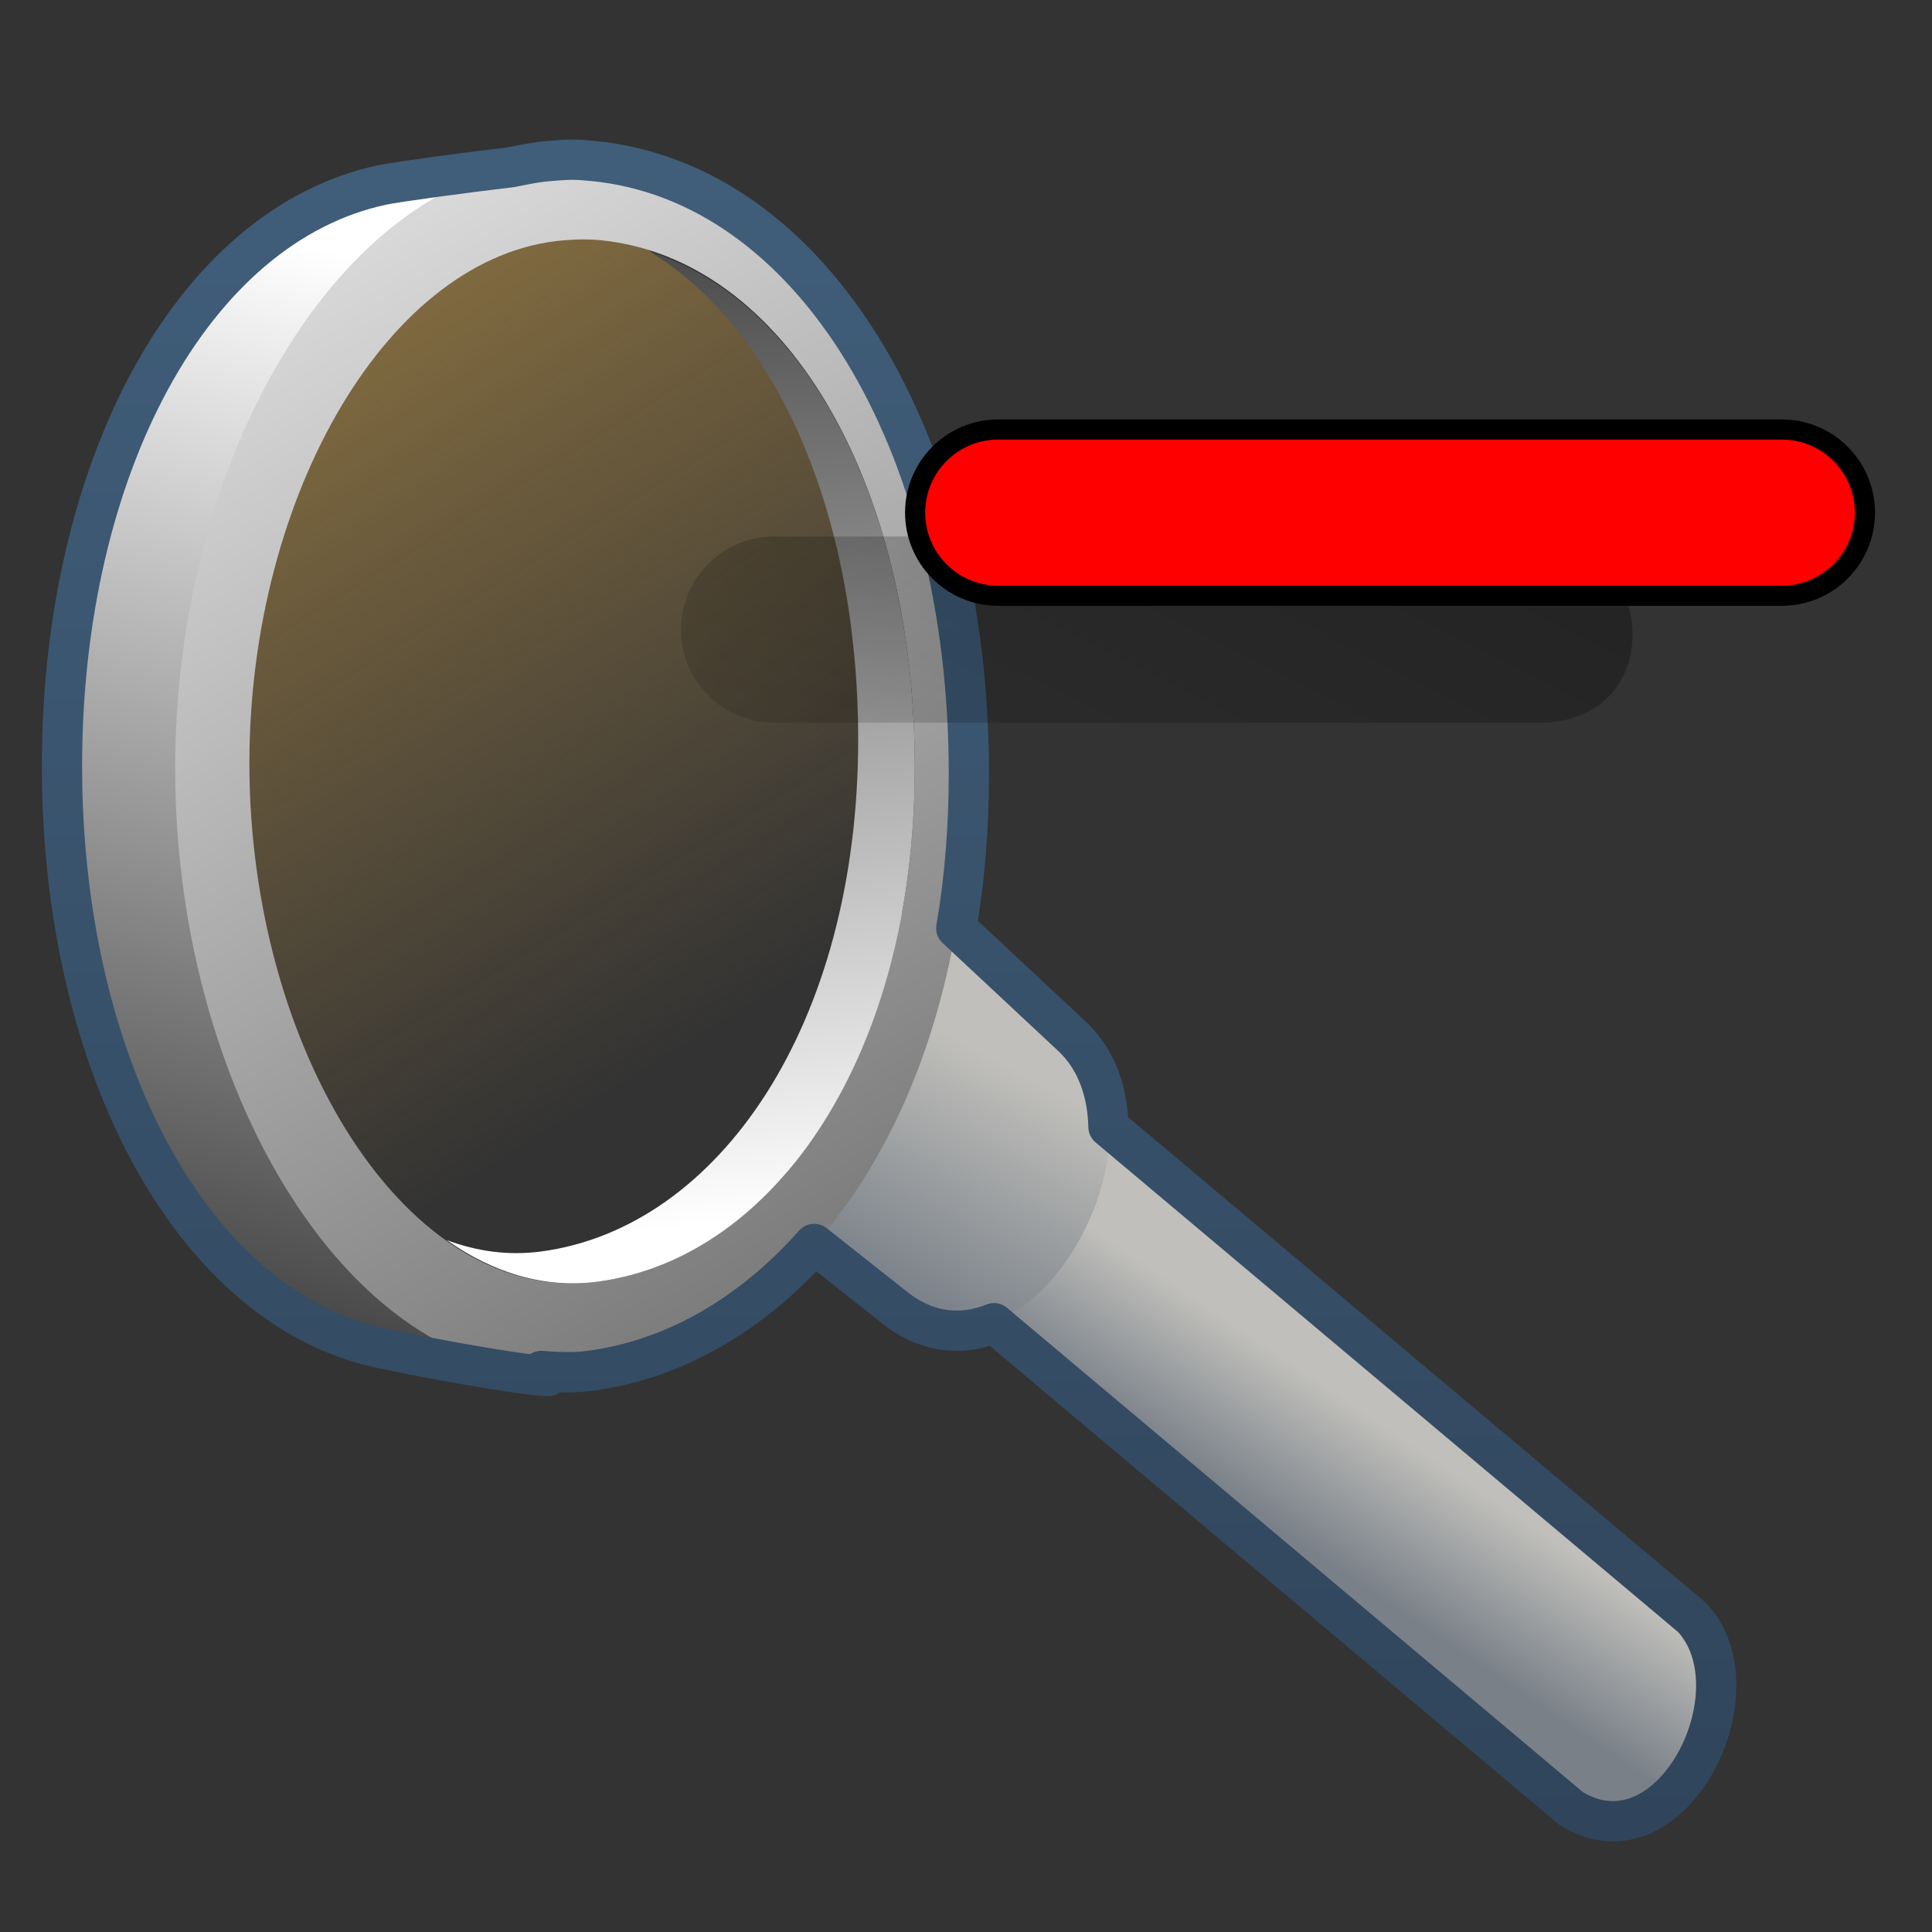 <?xml version="1.0" encoding="UTF-8" standalone="no"?>
<!-- Created with Inkscape (http://www.inkscape.org/) -->
<svg
   xmlns:dc="http://purl.org/dc/elements/1.1/"
   xmlns:cc="http://creativecommons.org/ns#"
   xmlns:rdf="http://www.w3.org/1999/02/22-rdf-syntax-ns#"
   xmlns:svg="http://www.w3.org/2000/svg"
   xmlns="http://www.w3.org/2000/svg"
   xmlns:xlink="http://www.w3.org/1999/xlink"
   xmlns:sodipodi="http://sodipodi.sourceforge.net/DTD/sodipodi-0.dtd"
   xmlns:inkscape="http://www.inkscape.org/namespaces/inkscape"
   width="128"
   height="128"
   id="svg2"
   sodipodi:version="0.32"
   inkscape:version="0.46"
   version="1.0"
   sodipodi:docname="gtk-zoom-out.svg"
   inkscape:output_extension="org.inkscape.output.svg.inkscape">
  <rect width="100%" height="100%" fill="#333333" stroke="none"/>
  <defs
     id="defs4">
    <linearGradient
       gradientTransform="matrix(2.667,0,0,2.667,-1293.894,-2496.503)"
       y2="962.348"
       x2="501.809"
       y1="923.108"
       x1="477.427"
       gradientUnits="userSpaceOnUse"
       id="linearGradient13728"
       xlink:href="#linearGradient12594"
       inkscape:collect="always" />
    <linearGradient
       gradientTransform="matrix(2.667,0,0,2.667,-1293.894,-2496.503)"
       y2="976.414"
       x2="480.694"
       y1="941.333"
       x1="489.508"
       gradientUnits="userSpaceOnUse"
       id="linearGradient13730"
       xlink:href="#linearGradient5439"
       inkscape:collect="always" />
    <linearGradient
       gradientTransform="matrix(2.667,0,0,2.667,-1293.894,-2496.503)"
       y2="974.456"
       x2="517.474"
       y1="971.456"
       x1="519.5"
       gradientUnits="userSpaceOnUse"
       id="linearGradient13732"
       xlink:href="#linearGradient5316"
       inkscape:collect="always" />
    <linearGradient
       gradientTransform="matrix(2.667,0,0,2.667,-1293.894,-2496.503)"
       y2="968.368"
       x2="507.653"
       y1="962.743"
       x1="510.596"
       gradientUnits="userSpaceOnUse"
       id="linearGradient13734"
       xlink:href="#linearGradient5316"
       inkscape:collect="always" />
    <linearGradient
       gradientTransform="matrix(2.667,0,0,2.667,-1293.894,-2496.503)"
       y2="997.982"
       x2="525.531"
       y1="933.607"
       x1="486.188"
       gradientUnits="userSpaceOnUse"
       id="linearGradient13736"
       xlink:href="#linearGradient5439"
       inkscape:collect="always" />
    <linearGradient
       gradientTransform="matrix(2.667,0,0,2.667,-1293.894,-2496.503)"
       y2="932.318"
       x2="500.875"
       y1="966.38"
       x1="504.125"
       gradientUnits="userSpaceOnUse"
       id="linearGradient13738"
       xlink:href="#linearGradient5439"
       inkscape:collect="always" />
    <linearGradient
       gradientUnits="userSpaceOnUse"
       y2="290.547"
       x2="332.099"
       y1="336.591"
       x1="332.099"
       id="linearGradient10590"
       xlink:href="#linearGradient9863"
       inkscape:collect="always"
       gradientTransform="matrix(2.667,0,0,2.667,-813.894,-771.836)" />
    <linearGradient
       y2="400.185"
       x2="688.084"
       y1="336.138"
       x1="720.719"
       gradientTransform="matrix(2.667,0,0,2.667,-1777.471,-987.871)"
       gradientUnits="userSpaceOnUse"
       id="linearGradient13674"
       xlink:href="#linearGradient5344"
       inkscape:collect="always" />
    <linearGradient
       gradientTransform="matrix(2.667,0,0,2.667,-1293.894,-2496.503)"
       y2="962.348"
       x2="501.809"
       y1="923.108"
       x1="477.427"
       gradientUnits="userSpaceOnUse"
       id="linearGradient13696"
       xlink:href="#linearGradient12594"
       inkscape:collect="always" />
    <linearGradient
       gradientTransform="matrix(2.667,0,0,2.667,-1293.894,-2496.503)"
       y2="976.414"
       x2="480.694"
       y1="941.333"
       x1="489.508"
       gradientUnits="userSpaceOnUse"
       id="linearGradient13698"
       xlink:href="#linearGradient5439"
       inkscape:collect="always" />
    <linearGradient
       gradientTransform="matrix(2.667,0,0,2.667,-1293.894,-2496.503)"
       y2="974.456"
       x2="517.474"
       y1="971.456"
       x1="519.5"
       gradientUnits="userSpaceOnUse"
       id="linearGradient13700"
       xlink:href="#linearGradient5316"
       inkscape:collect="always" />
    <linearGradient
       gradientTransform="matrix(2.667,0,0,2.667,-1293.894,-2496.503)"
       y2="968.368"
       x2="507.653"
       y1="962.743"
       x1="510.596"
       gradientUnits="userSpaceOnUse"
       id="linearGradient13702"
       xlink:href="#linearGradient5316"
       inkscape:collect="always" />
    <linearGradient
       gradientTransform="matrix(2.667,0,0,2.667,-1293.894,-2496.503)"
       y2="997.982"
       x2="525.531"
       y1="933.607"
       x1="486.188"
       gradientUnits="userSpaceOnUse"
       id="linearGradient13704"
       xlink:href="#linearGradient5439"
       inkscape:collect="always" />
    <linearGradient
       gradientTransform="matrix(2.667,0,0,2.667,-1293.894,-2496.503)"
       y2="932.318"
       x2="500.875"
       y1="966.38"
       x1="504.125"
       gradientUnits="userSpaceOnUse"
       id="linearGradient13706"
       xlink:href="#linearGradient5439"
       inkscape:collect="always" />
    <linearGradient
       gradientUnits="userSpaceOnUse"
       y2="291.547"
       x2="270.474"
       y1="336.299"
       x1="270.474"
       id="linearGradient10584"
       xlink:href="#linearGradient9863"
       inkscape:collect="always"
       gradientTransform="matrix(2.667,0,0,2.667,-653.894,-771.836)" />
    <linearGradient
       y2="969.808"
       x2="506.015"
       y1="919.058"
       x1="544.89"
       gradientTransform="matrix(2.667,0,0,2.667,-1294.33,-2502.616)"
       gradientUnits="userSpaceOnUse"
       id="linearGradient13710"
       xlink:href="#linearGradient5344"
       inkscape:collect="always" />
    <linearGradient
       gradientUnits="userSpaceOnUse"
       y2="290.179"
       x2="271.019"
       y1="337.459"
       x1="271.019"
       id="linearGradient10588"
       xlink:href="#linearGradient9863"
       inkscape:collect="always"
       gradientTransform="matrix(2.667,0,0,2.667,-653.894,-771.836)" />
    <linearGradient
       y2="392.267"
       x2="708.782"
       y1="380.534"
       x1="700.131"
       gradientTransform="matrix(2.667,0,0,2.667,-1774.322,-990.17)"
       gradientUnits="userSpaceOnUse"
       id="linearGradient13678"
       xlink:href="#linearGradient8702"
       inkscape:collect="always" />
    <linearGradient
       y2="637.525"
       x2="518.869"
       y1="661.194"
       x1="513.964"
       gradientTransform="translate(-296.487,-601.992)"
       gradientUnits="userSpaceOnUse"
       id="linearGradient10430"
       xlink:href="#linearGradient5344"
       inkscape:collect="always" />
    <linearGradient
       y2="643.219"
       x2="516.5"
       y1="647.791"
       x1="519.958"
       gradientTransform="translate(-296.487,-601.992)"
       gradientUnits="userSpaceOnUse"
       id="linearGradient10427"
       xlink:href="#linearGradient5316"
       inkscape:collect="always" />
    <linearGradient
       y2="650.176"
       x2="519.575"
       y1="632.925"
       x1="512.302"
       gradientTransform="translate(-296.487,-601.992)"
       gradientUnits="userSpaceOnUse"
       id="linearGradient10424"
       xlink:href="#linearGradient5344"
       inkscape:collect="always" />
    <linearGradient
       y2="643.657"
       x2="524.125"
       y1="667.563"
       x1="526.062"
       gradientTransform="translate(-296.487,-601.992)"
       gradientUnits="userSpaceOnUse"
       id="linearGradient10419"
       xlink:href="#linearGradient5344"
       inkscape:collect="always" />
    <linearGradient
       inkscape:collect="always"
       xlink:href="#linearGradient5439"
       id="linearGradient15562"
       gradientUnits="userSpaceOnUse"
       gradientTransform="matrix(2.667,0,0,2.667,-1134.96,-1416.456)"
       x1="457.896"
       y1="539.887"
       x2="457.896"
       y2="569.065" />
    <linearGradient
       inkscape:collect="always"
       xlink:href="#linearGradient5439"
       id="linearGradient15559"
       gradientUnits="userSpaceOnUse"
       x1="459.766"
       y1="546.19"
       x2="459.766"
       y2="583.901"
       gradientTransform="matrix(2.667,0,0,2.667,-1134.371,-1416.456)" />
    <linearGradient
       id="linearGradient4508">
      <stop
         offset="0"
         style="stop-color:#75aadb;stop-opacity:1"
         id="stop4510" />
      <stop
         offset="1"
         style="stop-color:#5a83a9;stop-opacity:1"
         id="stop4512" />
    </linearGradient>
    <linearGradient
       inkscape:collect="always"
       xlink:href="#linearGradient4508"
       id="linearGradient15556"
       gradientUnits="userSpaceOnUse"
       gradientTransform="matrix(2.667,0,0,2.667,-1134.371,-1414.393)"
       x1="456.313"
       y1="551.465"
       x2="456.313"
       y2="554.899" />
    <linearGradient
       id="linearGradient12578">
      <stop
         id="stop12580"
         offset="0"
         style="stop-color:#e9b551;stop-opacity:1;" />
      <stop
         id="stop12582"
         offset="1"
         style="stop-color:#b48739;stop-opacity:1;" />
    </linearGradient>
    <linearGradient
       id="linearGradient5165-9">
      <stop
         offset="0"
         style="stop-color:#ffffff;stop-opacity:1"
         id="stop5167-6" />
      <stop
         offset="1"
         style="stop-color:#ffffff;stop-opacity:0"
         id="stop5169-7" />
    </linearGradient>
    <linearGradient
       id="linearGradient9121">
      <stop
         style="stop-color:#2f445a;stop-opacity:1"
         offset="0"
         id="stop9123" />
      <stop
         style="stop-color:#415f7c;stop-opacity:1"
         offset="1"
         id="stop9125" />
    </linearGradient>
    <linearGradient
       id="linearGradient12594">
      <stop
         id="stop12596"
         offset="0"
         style="stop-color:#e9b551;stop-opacity:1;" />
      <stop
         id="stop12598"
         offset="1"
         style="stop-color:#e9b551;stop-opacity:0;" />
    </linearGradient>
    <linearGradient
       id="linearGradient5316">
      <stop
         style="stop-color:#c0bfbb;stop-opacity:1;"
         offset="0"
         id="stop5320" />
      <stop
         style="stop-color:#798088;stop-opacity:1;"
         offset="1"
         id="stop5322" />
    </linearGradient>
    <linearGradient
       id="linearGradient9863">
      <stop
         style="stop-color:#2f445a;stop-opacity:1;"
         offset="0"
         id="stop9865" />
      <stop
         style="stop-color:#415f7c;stop-opacity:1"
         offset="1"
         id="stop9867" />
    </linearGradient>
    <linearGradient
       id="linearGradient12336">
      <stop
         id="stop12338"
         offset="0"
         style="stop-color:#ff6e00;stop-opacity:1;" />
      <stop
         id="stop12340"
         offset="1"
         style="stop-color:#eb2600;stop-opacity:1;" />
    </linearGradient>
    <linearGradient
       id="linearGradient5362">
      <stop
         style="stop-color:#ffffff;stop-opacity:1;"
         offset="0"
         id="stop5364" />
      <stop
         style="stop-color:#ffffff;stop-opacity:0;"
         offset="1"
         id="stop5366" />
    </linearGradient>
    <linearGradient
       id="linearGradient5439">
      <stop
         style="stop-color:#ffffff;stop-opacity:1;"
         offset="0"
         id="stop5441" />
      <stop
         style="stop-color:#000000;stop-opacity:1;"
         offset="1"
         id="stop5443" />
    </linearGradient>
    <linearGradient
       inkscape:collect="always"
       xlink:href="#linearGradient5439"
       id="linearGradient13309"
       gradientUnits="userSpaceOnUse"
       x1="499.907"
       y1="953.395"
       x2="652.752"
       y2="1116.941"
       gradientTransform="matrix(2.677,0,0,2.677,-1298.677,-2514.903)" />
    <linearGradient
       inkscape:collect="always"
       id="linearGradient5398">
      <stop
         style="stop-color:#87c6ff;stop-opacity:1;"
         offset="0"
         id="stop5400" />
      <stop
         style="stop-color:#87c6ff;stop-opacity:0"
         offset="1"
         id="stop5402" />
    </linearGradient>
    <linearGradient
       inkscape:collect="always"
       xlink:href="#linearGradient5398"
       id="linearGradient13322"
       gradientUnits="userSpaceOnUse"
       x1="500.878"
       y1="948.12"
       x2="500.878"
       y2="953.175"
       gradientTransform="matrix(2.677,0,0,2.677,-1298.677,-2514.903)" />
    <linearGradient
       id="linearGradient5344">
      <stop
         style="stop-color:#000000;stop-opacity:1;"
         offset="0"
         id="stop5346" />
      <stop
         style="stop-color:#000000;stop-opacity:0;"
         offset="1"
         id="stop5348" />
    </linearGradient>
    <linearGradient
       inkscape:collect="always"
       xlink:href="#linearGradient5344"
       id="linearGradient13314"
       gradientUnits="userSpaceOnUse"
       x1="544.89"
       y1="919.058"
       x2="506.015"
       y2="969.808"
       gradientTransform="translate(-485.21,-859.439)" />
    <linearGradient
       id="linearGradient8702">
      <stop
         id="stop8704"
         offset="0"
         style="stop-color:#c0bfbb;stop-opacity:1;" />
      <stop
         id="stop8706"
         offset="1"
         style="stop-color:#798088;stop-opacity:1;" />
    </linearGradient>
    <linearGradient
       inkscape:collect="always"
       xlink:href="#linearGradient8702"
       id="linearGradient13316"
       gradientUnits="userSpaceOnUse"
       gradientTransform="matrix(2.677,0,0,2.677,-1779.542,-994.637)"
       x1="700.131"
       y1="378.87"
       x2="707.805"
       y2="395.749" />
    <inkscape:perspective
       sodipodi:type="inkscape:persp3d"
       inkscape:vp_x="0 : 526.18109 : 1"
       inkscape:vp_y="0 : 1000 : 0"
       inkscape:vp_z="744.09448 : 526.18109 : 1"
       inkscape:persp3d-origin="372.04724 : 350.78739 : 1"
       id="perspective10" />
  </defs>
  <sodipodi:namedview
     id="base"
     pagecolor="#ffffff"
     bordercolor="#666666"
     borderopacity="1.0"
     inkscape:pageopacity="0.0"
     inkscape:pageshadow="2"
     inkscape:zoom="1.7692308"
     inkscape:cx="96.830297"
     inkscape:cy="39.381424"
     inkscape:document-units="px"
     inkscape:current-layer="layer1"
     showgrid="false"
     inkscape:showpageshadow="false"
     inkscape:window-width="1024"
     inkscape:window-height="714"
     inkscape:window-x="0"
     inkscape:window-y="24"
     showguides="true"
     inkscape:guide-bbox="true" />
  <g
     inkscape:label="Capa 1"
     inkscape:groupmode="layer"
     id="layer1">
    <path
       inkscape:export-ydpi="57.964222"
       inkscape:export-xdpi="57.964222"
       inkscape:export-filename="/home/dafeba/DCV/tallerD/bocetos/08-09-22-hastaahora.png"
       style="fill:url(#linearGradient13728);fill-opacity:1;stroke:none;stroke-width:0.5;stroke-linecap:round;stroke-linejoin:round;stroke-miterlimit:4;stroke-dashoffset:0;stroke-opacity:1;display:inline"
       d="M 56.871,49 C 56.871,67.894 47.648,81.352 35.895,82.922 C 23.358,84.596 12.991,67.588 12.991,48.693 C 12.991,29.799 23.422,13.016 36.092,14.263 C 48.206,15.455 56.871,30.106 56.871,49 z"
       id="path13714"
       sodipodi:nodetypes="csssc" />
    <path
       inkscape:export-ydpi="57.964222"
       inkscape:export-xdpi="57.964222"
       inkscape:export-filename="/home/dafeba/DCV/tallerD/bocetos/08-09-22-hastaahora.png"
       style="fill:url(#linearGradient13730);fill-opacity:1;stroke:none;stroke-width:0.5;stroke-linecap:round;stroke-linejoin:round;stroke-miterlimit:4;stroke-dashoffset:0;stroke-opacity:1;display:inline"
       d="M 13.822,49.766 C 13.822,71.26 25.147,84.785 36.318,91.149 C 34.53,91.149 25.58,89.448 23.936,88.959 C 12.008,85.417 4.118,69.655 4.118,50.766 C 4.118,31.149 12.628,14.905 25.332,12.218 C 26.548,11.961 35.668,10.717 36.956,10.717 C 26.728,15.549 13.822,28.272 13.822,49.766 z"
       id="path13716"
       sodipodi:nodetypes="ccssscc" />
    <path
       inkscape:export-ydpi="57.964222"
       inkscape:export-xdpi="57.964222"
       inkscape:export-filename="/home/dafeba/DCV/tallerD/bocetos/08-09-22-hastaahora.png"
       style="fill:url(#linearGradient13732);fill-rule:evenodd;stroke:none;stroke-width:0.5;stroke-linecap:butt;stroke-linejoin:miter;stroke-miterlimit:4;stroke-dasharray:none;stroke-opacity:1;display:inline"
       d="M 51.44,75.463 L 104.106,119.796 C 110.739,123.856 116.645,111.993 112.106,107.13 L 57.773,61.463 L 51.44,75.463 z"
       id="path13718"
       sodipodi:nodetypes="ccccc" />
    <path
       inkscape:export-ydpi="57.964222"
       inkscape:export-xdpi="57.964222"
       inkscape:export-filename="/home/dafeba/DCV/tallerD/bocetos/08-09-22-hastaahora.png"
       sodipodi:nodetypes="ccccc"
       id="path13720"
       d="M 51.03,80.058 L 59.484,86.829 C 68.182,93.165 78.336,75.279 70.981,68.622 L 60.51,58.793 L 51.03,80.058 z"
       style="fill:url(#linearGradient13734);fill-rule:evenodd;stroke:none;stroke-width:0.5;stroke-linecap:butt;stroke-linejoin:miter;stroke-miterlimit:4;stroke-dasharray:none;stroke-opacity:1;display:inline" />
    <path
       inkscape:export-ydpi="57.964222"
       inkscape:export-xdpi="57.964222"
       inkscape:export-filename="/home/dafeba/DCV/tallerD/bocetos/08-09-22-hastaahora.png"
       style="fill:url(#linearGradient13736);fill-opacity:1;stroke:none;stroke-width:0.5;stroke-linecap:round;stroke-linejoin:round;stroke-miterlimit:4;stroke-dashoffset:0;stroke-opacity:1;display:inline"
       d="M 36.44,10.664 C 22.558,11.698 11.606,30.232 11.606,50.914 C 11.606,72.974 24.001,92.786 39.023,90.83 C 53.105,88.998 64.19,73.308 64.19,51.247 C 64.19,29.186 53.787,12.056 39.273,10.664 C 38.324,10.573 37.365,10.595 36.44,10.664 z M 37.44,15.914 C 38.216,15.854 38.977,15.835 39.773,15.914 C 51.944,17.112 60.606,31.847 60.606,50.83 C 60.606,69.814 51.415,83.336 39.606,84.914 C 27.009,86.596 16.523,69.564 16.523,50.58 C 16.523,32.783 25.798,16.803 37.44,15.914 z"
       id="path13722" />
    <path
       inkscape:export-ydpi="57.964222"
       inkscape:export-xdpi="57.964222"
       inkscape:export-filename="/home/dafeba/DCV/tallerD/bocetos/08-09-22-hastaahora.png"
       style="fill:url(#linearGradient13738);fill-opacity:1;stroke:none;stroke-width:0.5;stroke-linecap:round;stroke-linejoin:round;stroke-miterlimit:4;stroke-dashoffset:0;stroke-opacity:1;display:inline"
       d="M 43.023,16.664 C 51.369,21.681 56.856,33.962 56.856,48.997 C 56.856,67.891 47.609,81.344 35.856,82.914 C 33.686,83.204 31.604,82.907 29.606,82.164 C 32.633,84.307 36.045,85.389 39.606,84.914 C 51.415,83.336 60.606,69.814 60.606,50.83 C 60.606,33.585 53.464,19.931 43.023,16.664 z"
       id="path13724" />
    <path
       inkscape:export-ydpi="57.964222"
       inkscape:export-xdpi="57.964222"
       inkscape:export-filename="/home/dafeba/DCV/tallerD/bocetos/08-09-22-hastaahora.png"
       style="fill:none;fill-opacity:1;stroke:url(#linearGradient10590);stroke-width:2.667;stroke-linecap:round;stroke-linejoin:round;stroke-miterlimit:4;stroke-dasharray:none;stroke-dashoffset:0;stroke-opacity:1;display:inline"
       d="M 37.856,10.58 C 37.382,10.583 36.902,10.629 36.44,10.664 C 35.713,10.718 34.983,10.849 34.273,10.997 C 34.136,11.026 33.993,11.048 33.856,11.08 C 30.671,11.45 26.25,12.058 25.356,12.247 C 12.652,14.934 4.106,31.13 4.106,50.747 C 4.106,69.636 12.012,85.455 23.94,88.997 C 25.584,89.486 34.568,91.164 36.356,91.164 C 36.191,91.07 36.021,90.927 35.856,90.83 C 36.908,90.908 37.94,90.971 39.023,90.83 C 44.656,90.097 49.783,87.103 53.94,82.414 L 59.523,86.83 C 61.637,88.37 63.842,88.477 65.856,87.664 L 104.106,119.83 C 110.739,123.89 116.645,112.027 112.106,107.164 L 73.44,74.664 C 73.386,72.344 72.652,70.13 70.94,68.58 L 63.356,61.497 C 63.912,58.267 64.19,54.849 64.19,51.247 C 64.19,29.186 53.787,12.056 39.273,10.664 C 38.799,10.618 38.33,10.578 37.856,10.58 z"
       id="path13726" />
    <path
       inkscape:export-ydpi="57.964222"
       inkscape:export-xdpi="57.964222"
       inkscape:export-filename="/home/dafeba/DCV/tallerD/bocetos/08-09-22-hastaahora.png"
       sodipodi:nodetypes="ccsccccsccc"
       id="path13658"
       d="M 87.3,29.123 L 66.136,29.123 C 63.463,29.123 61.296,31.29 61.296,33.963 C 61.296,36.636 63.463,38.803 66.136,38.803 L 87.3,38.803 L 96.886,38.803 L 118.05,38.803 C 120.723,38.803 122.89,36.636 122.89,33.963 C 122.89,31.29 120.723,29.123 118.05,29.123 L 96.886,29.123 L 87.3,29.123 z"
       style="fill:#c2e3ff;fill-opacity:1;fill-rule:evenodd;stroke:#000000;stroke-width:2.667;stroke-linecap:round;stroke-linejoin:miter;stroke-miterlimit:4;stroke-dasharray:none;stroke-opacity:1;display:inline" />
    <path
       inkscape:export-ydpi="57.964222"
       inkscape:export-xdpi="57.964222"
       inkscape:export-filename="/home/dafeba/DCV/tallerD/bocetos/08-09-22-hastaahora.png"
       style="fill:url(#linearGradient13674);fill-opacity:1;fill-rule:evenodd;stroke:none;stroke-width:1;stroke-linecap:round;stroke-linejoin:miter;stroke-miterlimit:4;stroke-dasharray:none;stroke-opacity:1;display:inline"
       d="M 51.279,35.546 C 47.885,35.546 45.112,38.319 45.112,41.713 C 45.112,45.106 47.885,47.879 51.279,47.879 L 101.958,47.879 C 110.768,47.879 109.703,35.598 101.84,35.546 L 51.279,35.546 z"
       id="path13660"
       sodipodi:nodetypes="cscccc" />
    <path
       inkscape:export-ydpi="57.964222"
       inkscape:export-xdpi="57.964222"
       inkscape:export-filename="/home/dafeba/DCV/tallerD/bocetos/08-09-22-hastaahora.png"
       sodipodi:nodetypes="ccsccccsccc"
       style="fill:#ff0000;fill-opacity:1;fill-rule:evenodd;stroke:none;stroke-width:3.166;stroke-linecap:round;stroke-linejoin:miter;stroke-miterlimit:4;stroke-dasharray:none;stroke-opacity:1;display:inline"
       d="M 87.3,29.123 L 66.136,29.123 C 63.463,29.123 61.296,31.29 61.296,33.963 C 61.296,36.636 63.463,38.803 66.136,38.803 L 87.3,38.803 L 96.886,38.803 L 118.05,38.803 C 120.723,38.803 122.89,36.636 122.89,33.963 C 122.89,31.29 120.723,29.123 118.05,29.123 L 96.886,29.123 L 87.3,29.123 z"
       id="path13662" />
  </g>
</svg>
